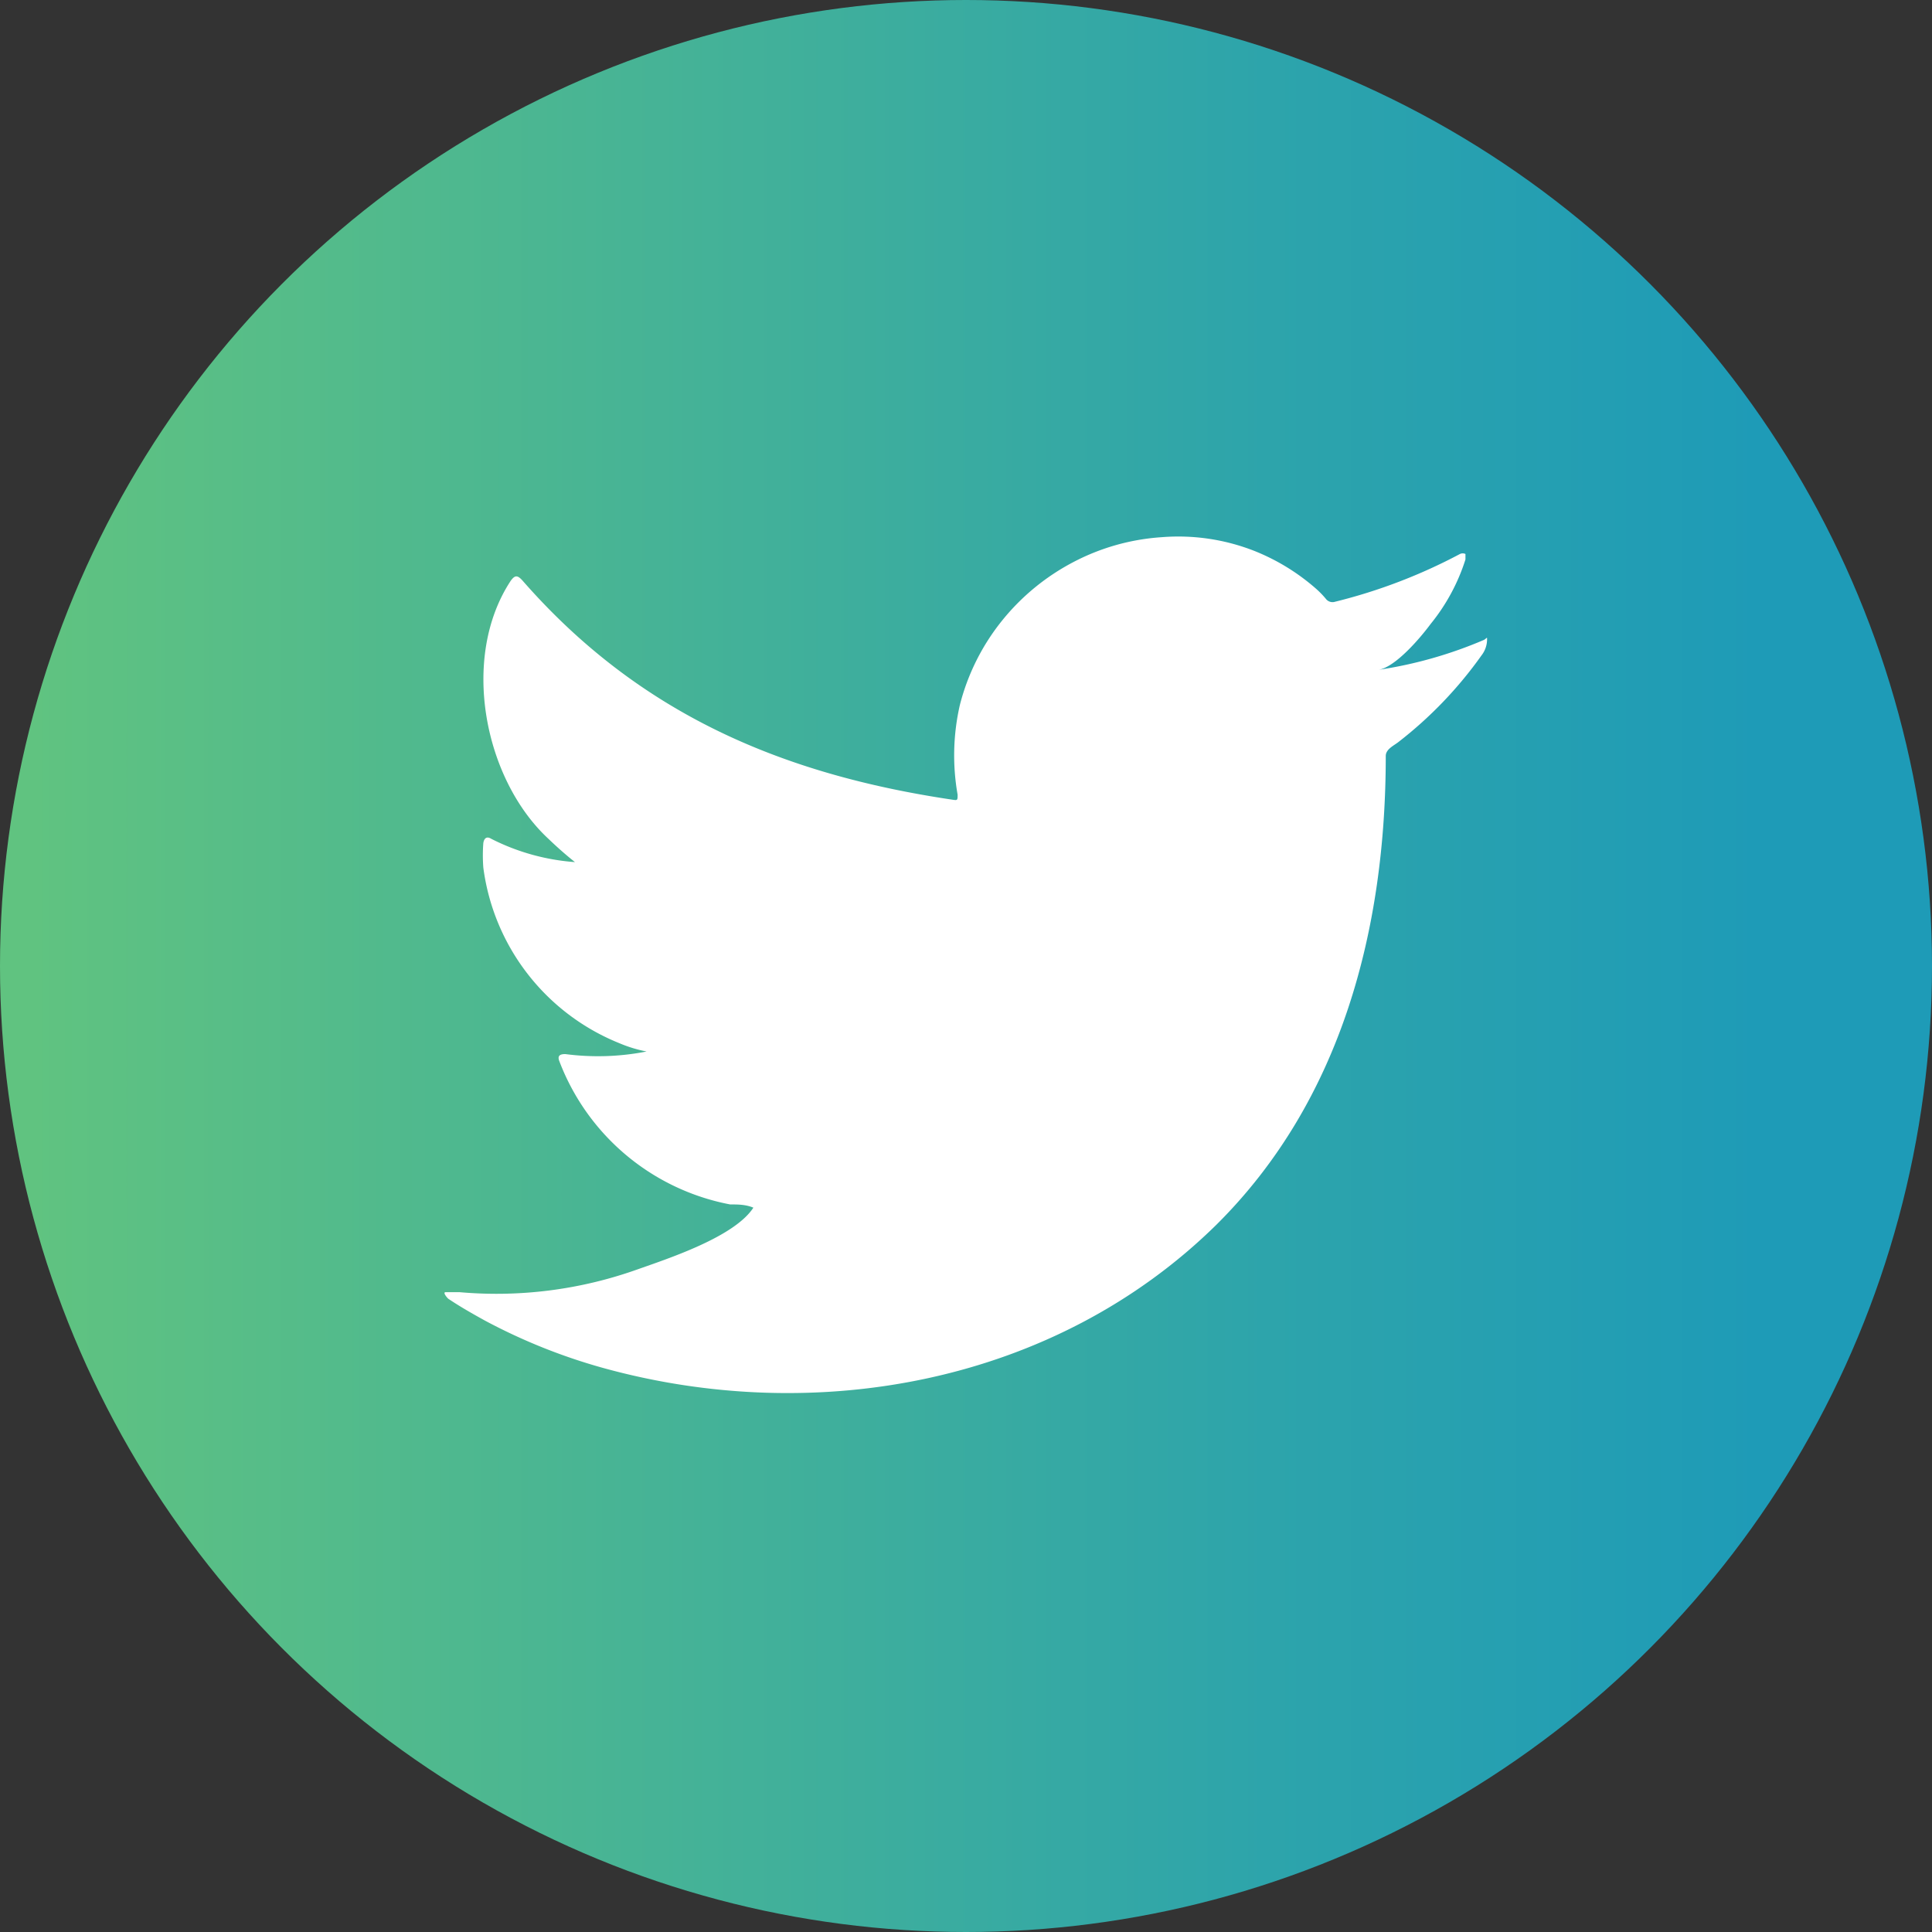 <svg id="Layer_1" data-name="Layer 1" xmlns="http://www.w3.org/2000/svg" xmlns:xlink="http://www.w3.org/1999/xlink" viewBox="0 0 59.88 59.88"><rect x="0" y="0" width="59.88" height="59.88" fill="#333333" stroke="none"/><defs><style>.cls-1{fill:url(#linear-gradient);}.cls-2{fill:#fff;}</style><linearGradient id="linear-gradient" x1="0.91" y1="1238.06" x2="96.92" y2="1238.06" gradientTransform="matrix(1, 0, 0, -1, 0, 1268)" gradientUnits="userSpaceOnUse"><stop offset="0" stop-color="#60c380"/><stop offset="0.1" stop-color="#53bb8b"/><stop offset="0.4" stop-color="#2da4ab"/><stop offset="0.56" stop-color="#1e9bb7"/></linearGradient></defs><circle class="cls-1" cx="29.94" cy="29.94" r="29.94"/><path class="cls-2" d="M46,19.83a13.28,13.28,0,0,1-3.27.93c.53-.09,1.3-1,1.61-1.42a6.07,6.07,0,0,0,1.08-2c0-.06,0-.13,0-.17a.2.2,0,0,0-.17,0,16.81,16.81,0,0,1-3.87,1.48.26.26,0,0,1-.27-.07,2.83,2.83,0,0,0-.34-.35,6.6,6.6,0,0,0-1.88-1.15A6.45,6.45,0,0,0,36,16.65a6.85,6.85,0,0,0-2.73.77,7,7,0,0,0-2.2,1.8,6.87,6.87,0,0,0-1.32,2.63,7,7,0,0,0-.07,2.78c0,.16,0,.18-.13.16C24.19,24,19.78,22.09,16.2,18c-.16-.18-.24-.18-.37,0C14.26,20.38,15,24.15,17,26c.26.25.53.49.82.72A6.81,6.81,0,0,1,15.23,26c-.16-.1-.23,0-.25.13a5,5,0,0,0,0,.76,6.82,6.82,0,0,0,4.21,5.44,4.18,4.18,0,0,0,.85.26,7.82,7.82,0,0,1-2.52.08c-.18,0-.25.06-.18.23a7.08,7.08,0,0,0,5.29,4.43c.24,0,.48,0,.72.1,0,0,0,0,0,0-.59.91-2.65,1.58-3.61,1.92a13,13,0,0,1-5.49.7c-.3,0-.36,0-.44,0s0,.12.08.2c.37.25.76.47,1.14.68a17.92,17.92,0,0,0,3.67,1.47c6.59,1.82,14,.48,19-4.44,3.89-3.86,5.25-9.19,5.25-14.53,0-.21.25-.32.39-.43a12.67,12.67,0,0,0,2.58-2.69.81.81,0,0,0,.17-.51v0C46.09,19.74,46.09,19.77,46,19.83Z"/></svg>